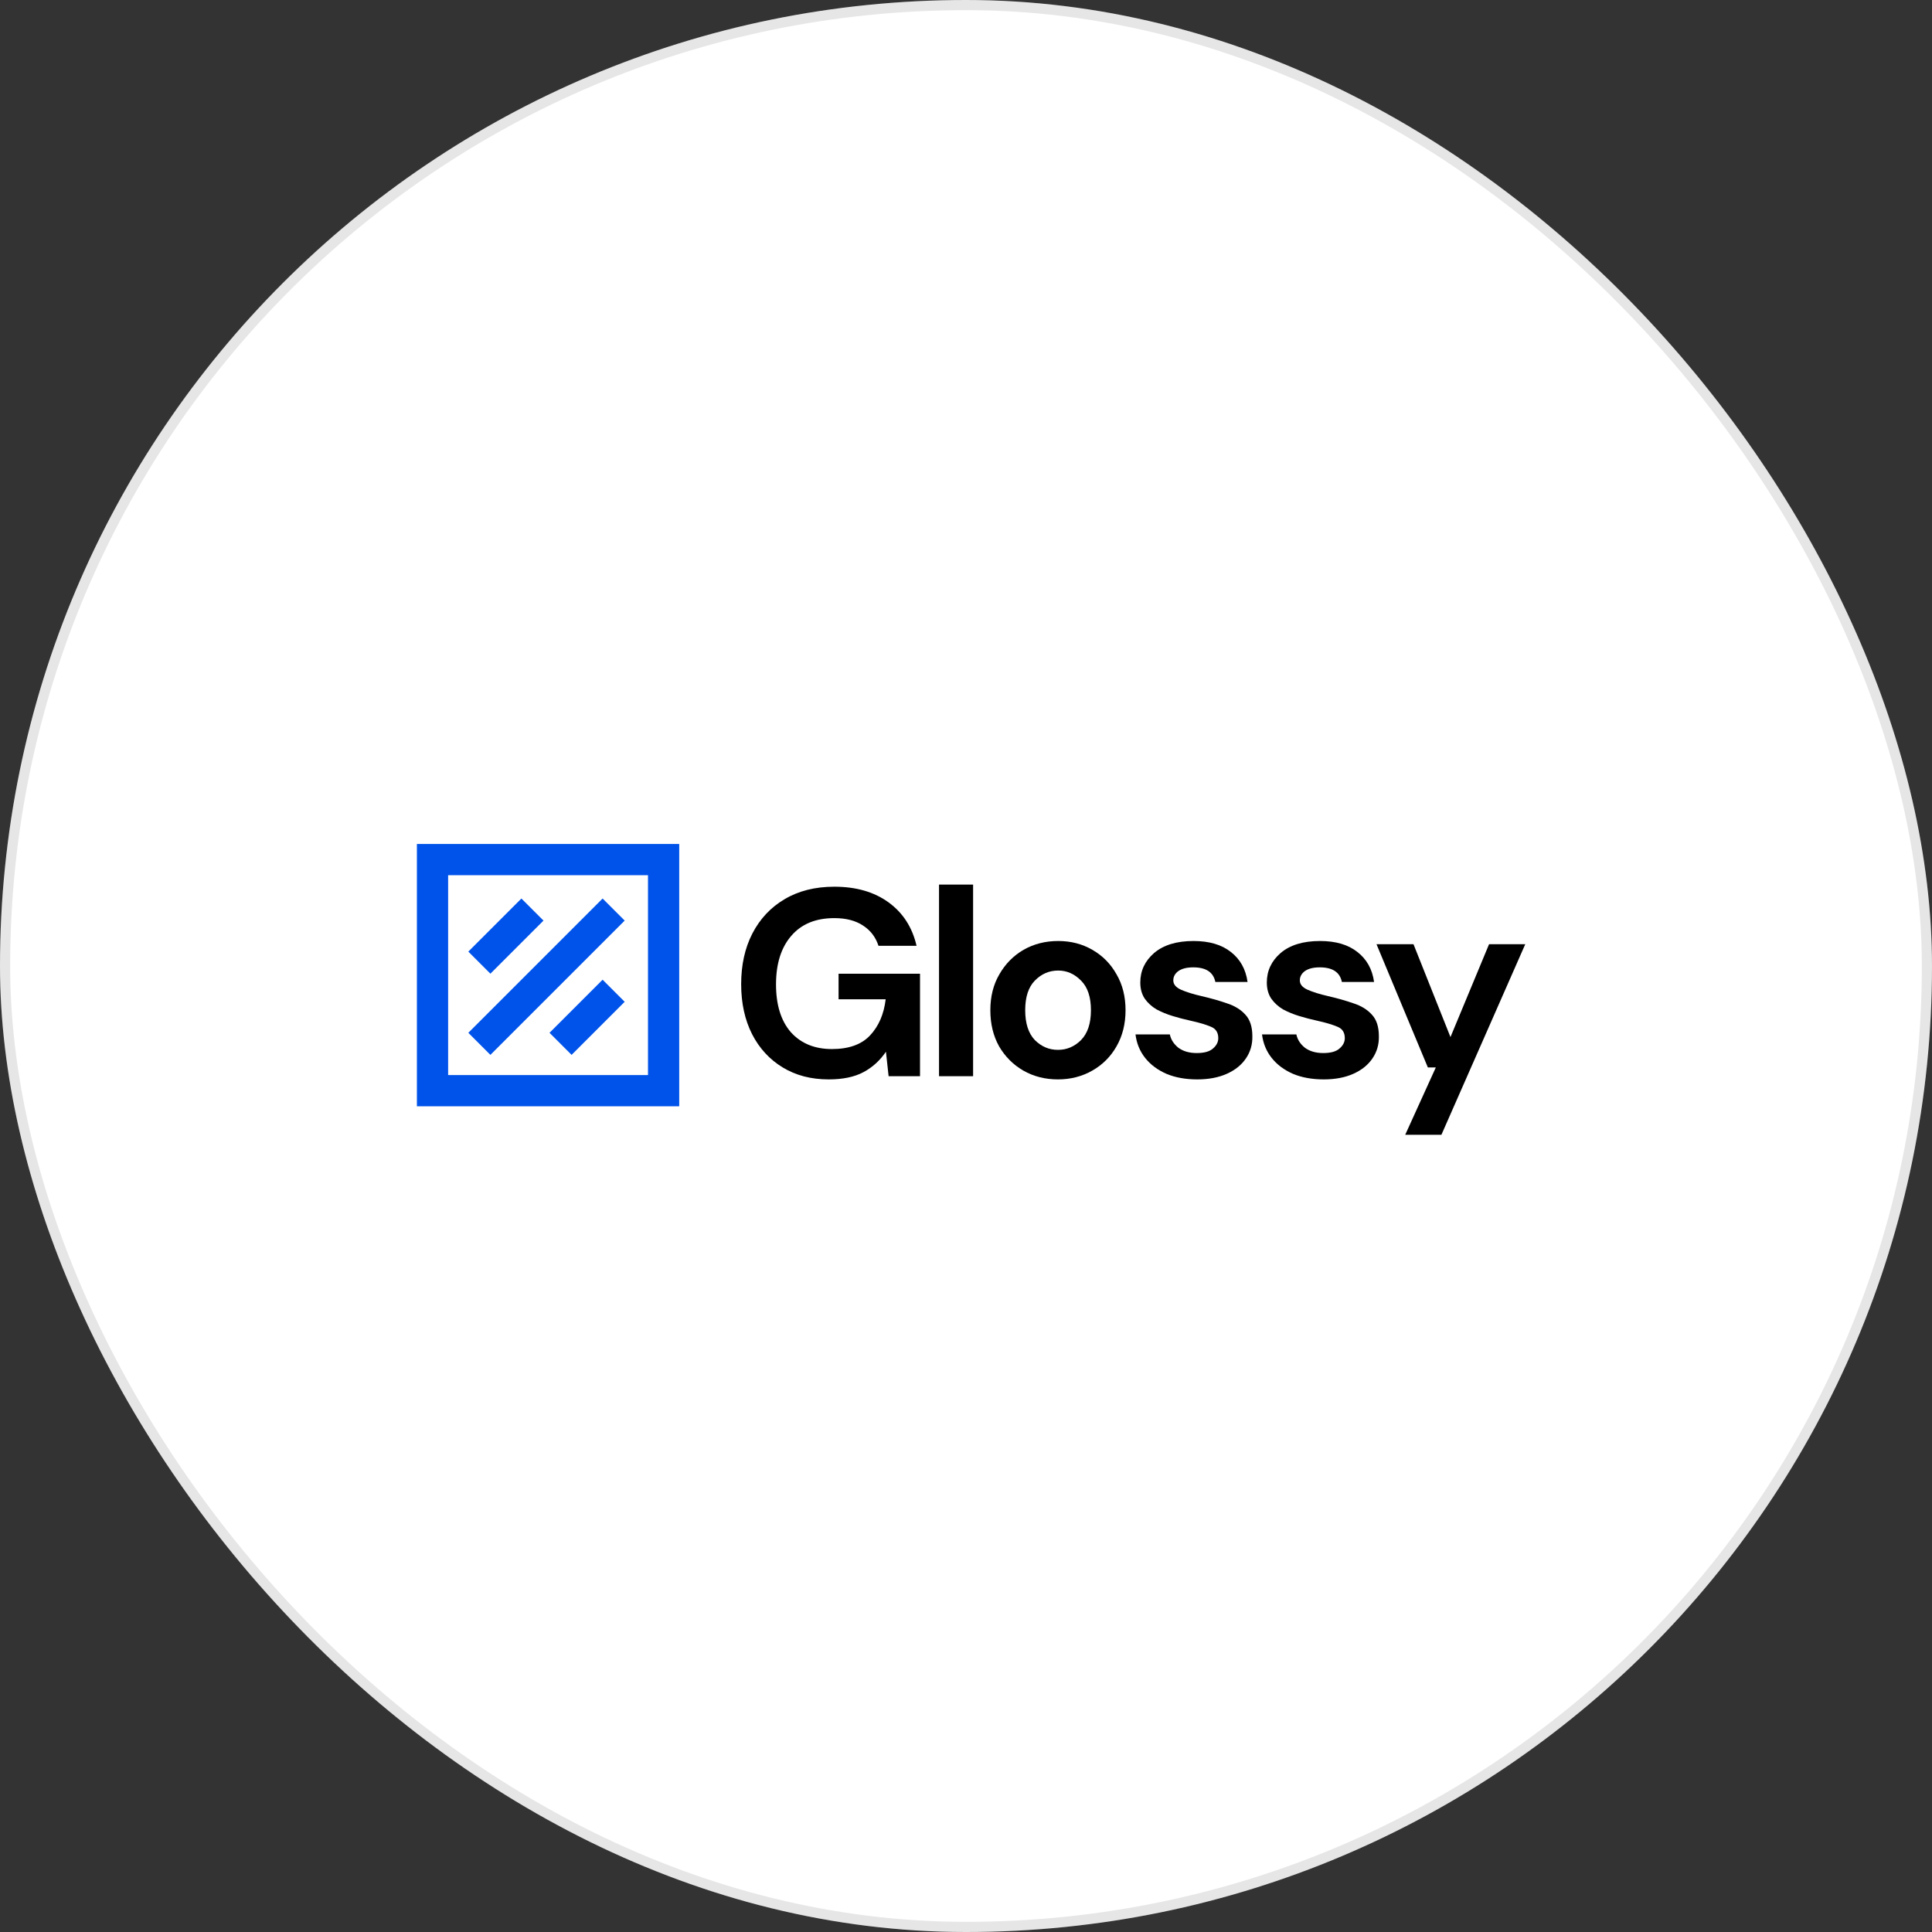 <svg xmlns="http://www.w3.org/2000/svg" width="190" height="190" viewBox="0 0 190 190" fill="none">
  <rect x="0" y="0" width="190" height="190" fill="#333333" stroke="none"/>
  <rect width="190" height="190" rx="95" fill="white"/>
  <rect x="0.5" y="0.5" width="189" height="189" rx="94.5" stroke="black" stroke-opacity="0.1"/>
  <path d="M81.5 106.152C79.772 106.152 78.263 105.76 76.972 104.974C75.681 104.189 74.677 103.098 73.962 101.703C73.246 100.289 72.889 98.649 72.889 96.782C72.889 94.897 73.255 93.24 73.988 91.809C74.738 90.36 75.794 89.235 77.155 88.432C78.534 87.612 80.165 87.202 82.05 87.202C84.196 87.202 85.976 87.717 87.389 88.746C88.803 89.776 89.719 91.198 90.137 93.013H86.394C86.115 92.158 85.609 91.495 84.876 91.023C84.144 90.535 83.201 90.291 82.05 90.291C80.217 90.291 78.804 90.875 77.809 92.044C76.815 93.196 76.317 94.784 76.317 96.808C76.317 98.832 76.806 100.403 77.783 101.519C78.778 102.619 80.121 103.168 81.814 103.168C83.472 103.168 84.719 102.723 85.557 101.833C86.412 100.926 86.927 99.74 87.101 98.274H82.468V95.761H90.478V105.838H87.389L87.127 103.43C86.534 104.303 85.793 104.974 84.903 105.445C84.013 105.917 82.879 106.152 81.5 106.152Z" fill="black"/>
  <path d="M92.347 105.838V86.993H95.698V105.838H92.347Z" fill="black"/>
  <path d="M104.042 106.152C102.785 106.152 101.651 105.864 100.639 105.288C99.645 104.713 98.851 103.919 98.257 102.907C97.681 101.877 97.394 100.69 97.394 99.347C97.394 98.003 97.69 96.825 98.284 95.813C98.877 94.784 99.671 93.981 100.665 93.405C101.677 92.829 102.812 92.542 104.068 92.542C105.307 92.542 106.424 92.829 107.418 93.405C108.43 93.981 109.224 94.784 109.8 95.813C110.393 96.825 110.69 98.003 110.69 99.347C110.69 100.69 110.393 101.877 109.8 102.907C109.224 103.919 108.43 104.713 107.418 105.288C106.406 105.864 105.281 106.152 104.042 106.152ZM104.042 103.247C104.914 103.247 105.673 102.924 106.319 102.278C106.965 101.615 107.287 100.638 107.287 99.347C107.287 98.056 106.965 97.087 106.319 96.442C105.673 95.778 104.923 95.447 104.068 95.447C103.178 95.447 102.41 95.778 101.765 96.442C101.136 97.087 100.822 98.056 100.822 99.347C100.822 100.638 101.136 101.615 101.765 102.278C102.41 102.924 103.169 103.247 104.042 103.247Z" fill="black"/>
  <path d="M117.743 106.152C116.591 106.152 115.579 105.969 114.706 105.602C113.834 105.219 113.136 104.695 112.612 104.032C112.089 103.369 111.775 102.601 111.67 101.729H115.047C115.151 102.235 115.431 102.671 115.884 103.037C116.355 103.386 116.957 103.561 117.69 103.561C118.423 103.561 118.955 103.413 119.287 103.116C119.636 102.819 119.81 102.479 119.81 102.095C119.81 101.537 119.566 101.162 119.077 100.97C118.589 100.76 117.908 100.56 117.036 100.368C116.477 100.246 115.91 100.097 115.335 99.923C114.759 99.748 114.227 99.53 113.738 99.268C113.267 98.989 112.883 98.64 112.586 98.221C112.29 97.785 112.141 97.253 112.141 96.625C112.141 95.473 112.595 94.505 113.502 93.719C114.427 92.934 115.718 92.542 117.376 92.542C118.912 92.542 120.133 92.899 121.041 93.615C121.965 94.33 122.515 95.316 122.689 96.572H119.522C119.33 95.613 118.606 95.133 117.35 95.133C116.722 95.133 116.233 95.255 115.884 95.499C115.553 95.744 115.387 96.049 115.387 96.415C115.387 96.799 115.64 97.105 116.146 97.332C116.652 97.558 117.324 97.768 118.161 97.96C119.069 98.169 119.898 98.405 120.648 98.666C121.416 98.911 122.026 99.286 122.48 99.792C122.934 100.28 123.161 100.987 123.161 101.912C123.178 102.715 122.969 103.439 122.532 104.084C122.096 104.73 121.468 105.236 120.648 105.602C119.828 105.969 118.859 106.152 117.743 106.152Z" fill="black"/>
  <path d="M130.186 106.152C129.034 106.152 128.022 105.969 127.149 105.602C126.277 105.219 125.579 104.695 125.055 104.032C124.532 103.369 124.218 102.601 124.113 101.729H127.49C127.594 102.235 127.873 102.671 128.327 103.037C128.798 103.386 129.4 103.561 130.133 103.561C130.866 103.561 131.398 103.413 131.73 103.116C132.079 102.819 132.253 102.479 132.253 102.095C132.253 101.537 132.009 101.162 131.52 100.97C131.032 100.76 130.351 100.56 129.479 100.368C128.92 100.246 128.353 100.097 127.777 99.923C127.202 99.748 126.669 99.53 126.181 99.268C125.71 98.989 125.326 98.64 125.029 98.221C124.733 97.785 124.584 97.253 124.584 96.625C124.584 95.473 125.038 94.505 125.945 93.719C126.87 92.934 128.161 92.542 129.819 92.542C131.355 92.542 132.576 92.899 133.483 93.615C134.408 94.33 134.958 95.316 135.132 96.572H131.965C131.773 95.613 131.049 95.133 129.793 95.133C129.165 95.133 128.676 95.255 128.327 95.499C127.996 95.744 127.83 96.049 127.83 96.415C127.83 96.799 128.083 97.105 128.589 97.332C129.095 97.558 129.767 97.768 130.604 97.96C131.512 98.169 132.341 98.405 133.091 98.666C133.859 98.911 134.469 99.286 134.923 99.792C135.377 100.28 135.604 100.987 135.604 101.912C135.621 102.715 135.412 103.439 134.975 104.084C134.539 104.73 133.911 105.236 133.091 105.602C132.271 105.969 131.302 106.152 130.186 106.152Z" fill="black"/>
  <path d="M138.195 111.596L141.205 104.974H140.42L135.369 92.856H139.007L142.645 101.99L146.44 92.856H150L141.755 111.596H138.195Z" fill="black"/>
  <path d="M48.228 103.741L61.434 90.535L59.262 88.363L46.056 101.569L48.228 103.741Z" fill="#0053EA"/>
  <path d="M53.449 90.535L48.228 95.756L46.056 93.584L51.277 88.363L53.449 90.535Z" fill="#0053EA"/>
  <path d="M56.213 103.741L61.434 98.52L59.262 96.348L54.041 101.569L56.213 103.741Z" fill="#0053EA"/>
  <path fill-rule="evenodd" clip-rule="evenodd" d="M41 108.797V83H66.797V108.797H41ZM44.071 86.071H63.726V105.726H44.071V86.071Z" fill="#0053EA"/>
</svg>